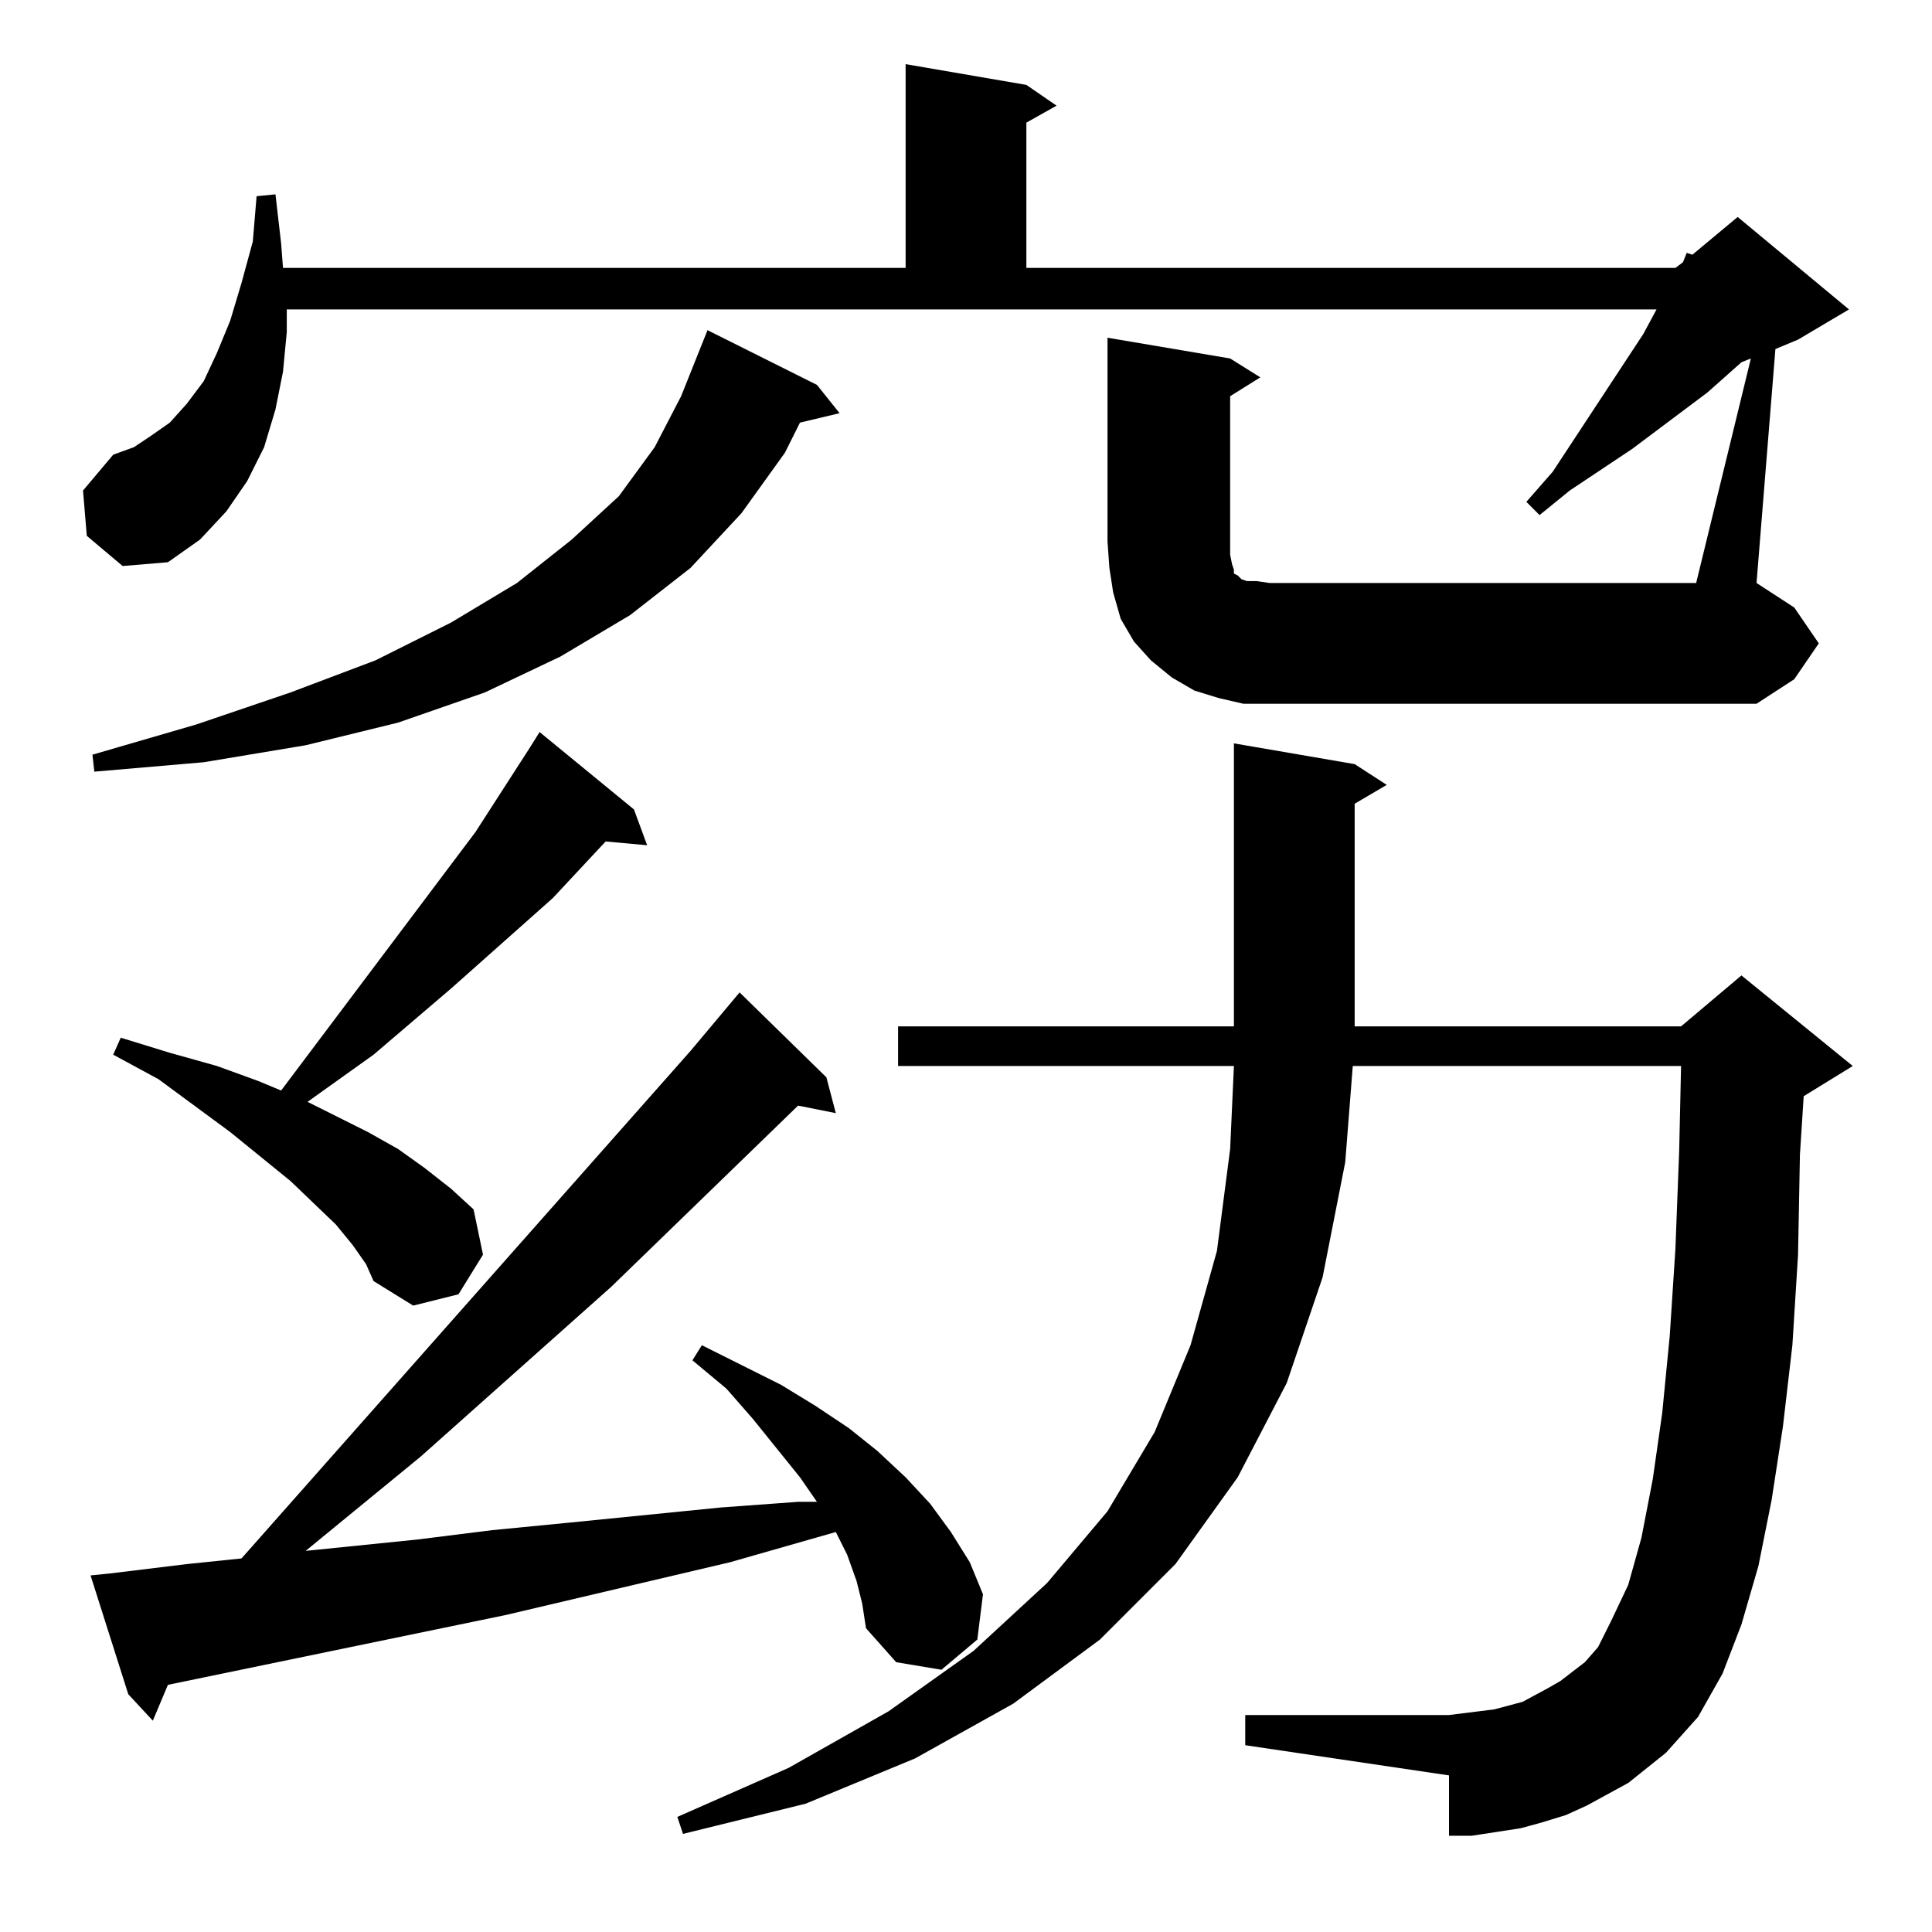 <?xml version="1.0" standalone="no"?>
<!DOCTYPE svg PUBLIC "-//W3C//DTD SVG 1.1//EN" "http://www.w3.org/Graphics/SVG/1.1/DTD/svg11.dtd" >
<svg xmlns="http://www.w3.org/2000/svg" xmlns:xlink="http://www.w3.org/1999/xlink" version="1.1" viewBox="0 -144 1024 1024">
  <g transform="matrix(1 0 0 -1 0 880)">
   <path fill="currentColor"
d="M863 79l-11 -6l-11 -6l-11 -5l-13 -4l-11 -3l-13 -2l-13 -2h-12v32l-108 16v16h108l8 1l16 2l15 4l13 7l7 4l13 10l7 8l7 14l9 19l7 25l6 31l5 35l4 41l3 46l2 52l1 45h-174l-4 -51l-12 -61l-19 -56l-26 -50l-33 -46l-40 -40l-46 -34l-52 -29l-58 -24l-65 -16l-3 9l59 26
l53 30l45 32l39 36l32 38l25 42l19 46l14 50l7 54l2 44h-178v21h178v150l64 -11l17 -11l-17 -10v-118h173l32 27l59 -48l-26 -16l-2 -31l-1 -53l-3 -48l-5 -43l-6 -39l-7 -35l-9 -31l-10 -26l-13 -23l-17 -19l-10 -8zM454 186l-5 14l-6 12l-56 -16l-119 -28l-179 -37l-8 -19
l-13 14l-20 63l10 1l41 5l29 3l238 269l26 31l46 -45l5 -19l-20 4l-99 -96l-101 -90l-61 -50l59 6l40 5l41 4l40 4l40 4l41 3h10l-9 13l-25 31l-14 16l-18 15l5 8l42 -21l18 -11l18 -12l15 -12l15 -14l13 -14l11 -15l10 -16l7 -17l-3 -24l-19 -16l-24 4l-16 18l-2 13z
M187 364l-9 11l-24 23l-32 26l-38 28l-24 13l4 9l26 -8l25 -7l22 -8l12 -5l103 137l29 45l5 8l50 -41l7 -19l-22 2l-28 -30l-54 -48l-41 -35l-35 -25l14 -7l18 -9l16 -9l14 -10l14 -11l12 -11l5 -24l-13 -21l-24 -6l-21 13l-4 9zM433 820l12 -15l-21 -5l-8 -16l-23 -32
l-27 -29l-32 -25l-37 -22l-40 -19l-46 -16l-49 -12l-54 -9l-58 -5l-1 9l55 16l50 17l45 17l40 20l35 21l29 23l25 23l19 26l14 27l14 35zM928 834l-5 -2l-18 -16l-40 -30l-33 -22l-16 -13l-7 7l14 16l48 73l7 13h-726v-12l-2 -21l-4 -20l-6 -20l-9 -18l-11 -16l-14 -15
l-17 -12l-24 -2l-19 16l-2 24l16 19l11 4l9 6l10 7l9 10l9 12l7 15l7 17l6 20l6 22l2 24l10 1l3 -26l1 -13h330v108l64 -11l16 -11l-16 -9v-77h344l4 3l2 5l3 -1l24 20l59 -49l-27 -16l-12 -5l-10 -124l20 -13l13 -19l-13 -19l-20 -13h-258h-14l-13 3l-13 4l-12 7l-11 9
l-9 10l-7 12l-4 14l-2 13l-1 14v108l65 -11l16 -10l-16 -10v-84l1 -5l1 -3v-2l2 -1l1 -1l1 -1l3 -1h5l7 -1h226z" />
  </g>

</svg>
